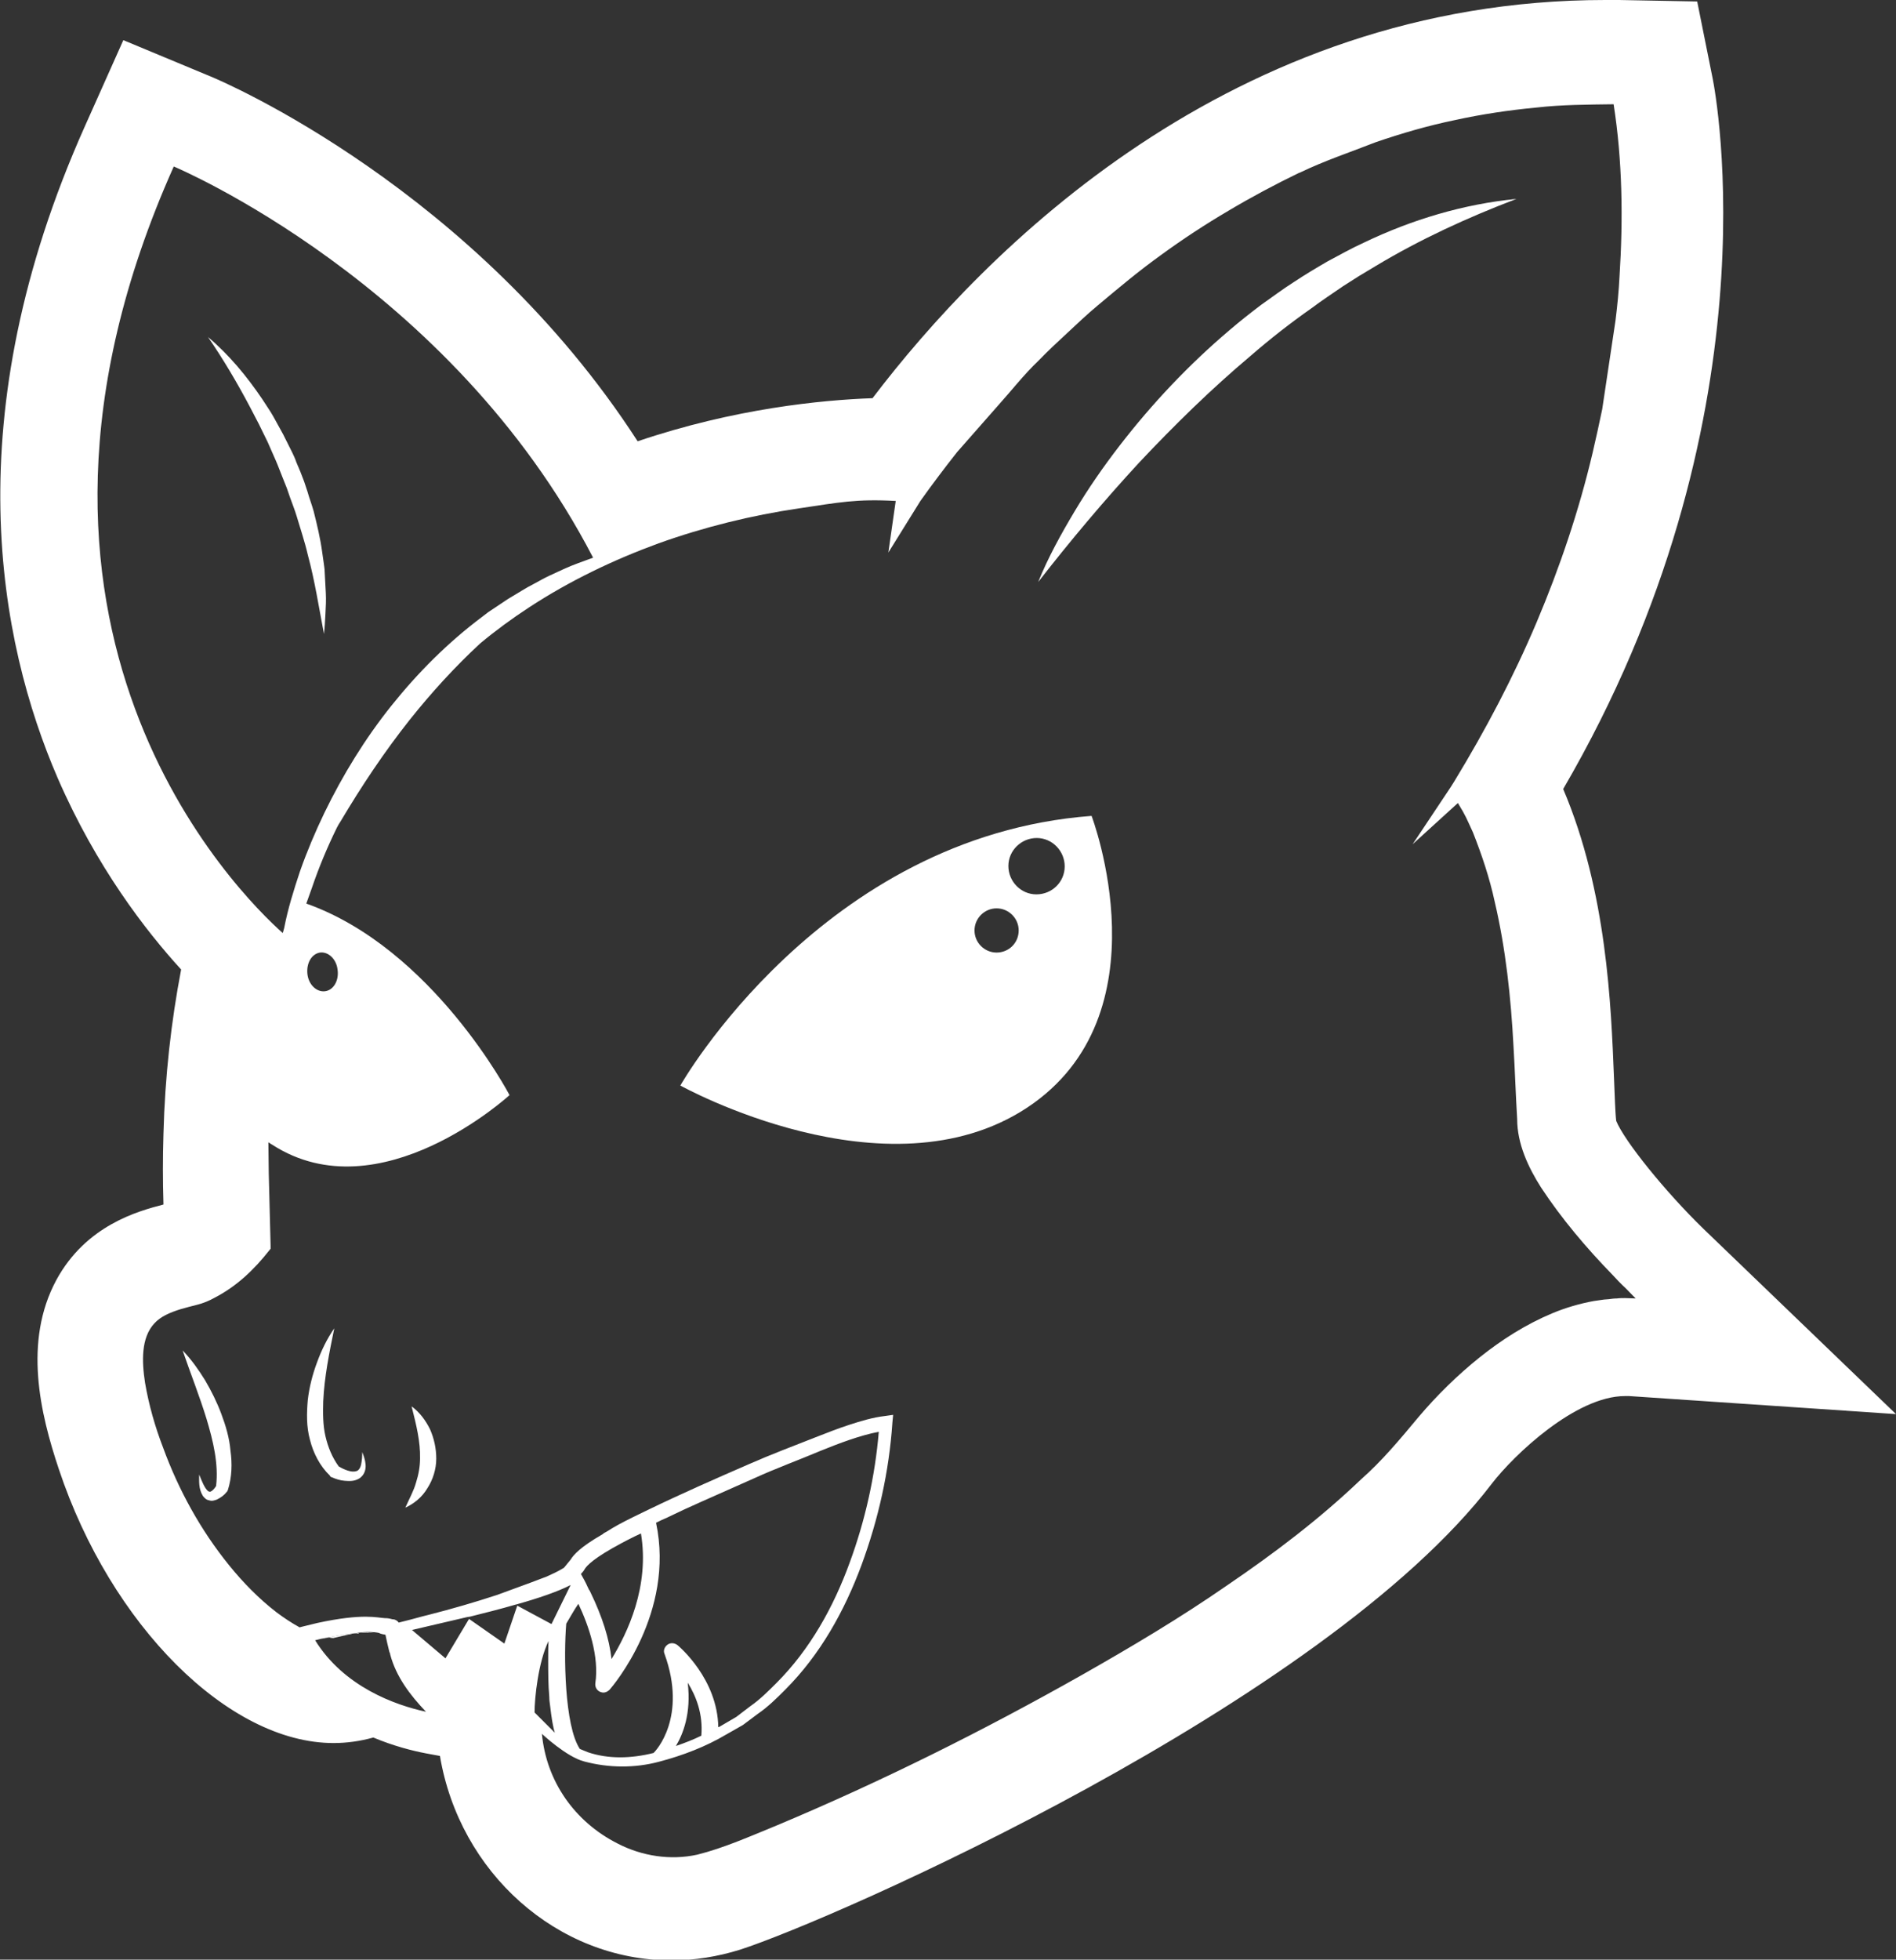 <?xml version="1.0" encoding="utf-8"?>
<!-- Generator: Adobe Illustrator 21.1.0, SVG Export Plug-In . SVG Version: 6.00 Build 0)  -->
<svg version="1.1" id="Layer_1" xmlns="http://www.w3.org/2000/svg" xmlns:xlink="http://www.w3.org/1999/xlink" x="0px" y="0px"
	 viewBox="0 0 515 532" style="enable-background:new 0 0 515 532;" xml:space="preserve">
<rect x="0" y="0" width="515" height="532" fill="#333333" stroke="none"/>
<style type="text/css">
	.st0{fill:#FFFFFF;}
</style>
<g>
	<path class="st0" d="M97,443.3l-0.2,0.1c0.2,0,0.4,0,0.5,0h0.1l0.1-0.1l0.2-0.1L97,443.3z"/>
</g>
<g>
	<path class="st0" d="M97,443.3l-0.2,0.1c0.2,0,0.4,0,0.5,0c0,0,0.1,0,0.1,0c0,0,0,0,0,0l0,0c0.1-0.1,0.1-0.1,0.2-0.1L97,443.3z
		 M97,443.3l-0.2,0.1c0.2,0,0.4,0,0.5,0c0,0,0.1,0,0.1,0c0,0,0,0,0,0l0,0c0.1-0.1,0.1-0.1,0.2-0.1L97,443.3z"/>
	<path class="st0" d="M87.2,445c0.7-0.1,1.4-0.3,2-0.4c3-0.6,5.5-1,7.4-1.2h0.2l0.2-0.1C94.6,443.5,91.4,444,87.2,445z M97.4,443.3
		L97.4,443.3c1.7-0.1,3-0.1,4-0.1C100.5,443.1,99.2,443.1,97.4,443.3z M101.7,443.2c0.3,0,0.5,0.1,0.7,0.1
		C102.2,443.3,101.9,443.2,101.7,443.2z"/>
	<path class="st0" d="M153.1,475.9"/>
</g>
<path class="st0" d="M296.5,221.5c-73.4,5.5-111.7,73.2-111.7,73.2s56,31.2,94.2,6C317.1,275.5,296.5,221.5,296.5,221.5z
	 M270.7,258.6c-3.3,0-6-2.7-6-6c0-3.3,2.7-6,6-6c3.3,0,6,2.7,6,6C276.7,256,274,258.6,270.7,258.6z M281.5,242.8
	c-4.2,0-7.6-3.5-7.6-7.7c0-4.2,3.5-7.6,7.7-7.6c4.2,0,7.6,3.5,7.6,7.7C289.2,239.4,285.8,242.8,281.5,242.8z"/>
<path class="st0" d="M462.7,333.6c-10.5-10.2-21.5-23.9-23.7-29.3c-0.3-2.6-0.4-7.2-0.6-11.7c-0.8-19.6-1.9-50.4-13.8-78.4
	c58.3-100,41.4-188.9,40.6-192.9l-4.2-20.9L439.8,0c-1.3,0-2.6,0-3.8,0C334.3,0,267.2,68.4,237,108.1c-13.9,0.5-37.5,2.8-63.8,11.7
	C128.9,51.3,60.5,22.1,57.3,20.8l-23.8-9.9L23,34.4c-35.2,78.8-23.4,139.7-7.3,176.9c10.5,24.1,23.9,41.4,33.5,51.9
	c-2.7,14.1-4.4,29-4.8,44.6c-0.2,6.4-0.2,12.8,0,19.2c-6.9,1.8-21,5.6-29.1,20.5c-9,16.7-4.4,36.2,0.7,51.4
	c14.1,42.3,46.1,74.3,74.6,74.3c3.6,0,7.2-0.5,10.8-1.5c5.5,2.3,10.6,3.6,14.3,4.3h0c1.5,0.3,2.8,0.5,3.8,0.7
	c5.3,31.6,31.8,55.5,62.9,55.5c6.2,0,12.5-1,18.6-2.9c25.2-8.1,158.5-66.7,204.2-126.5c6-7.8,22.8-23.8,36.2-23.8c0.4,0,0.7,0,1.1,0
	l72.5,4.9L462.7,333.6z M47.2,45.2c0,0,75.1,31.4,113.9,106.2c-2.7,1-5.4,1.9-8,3.1c-1.3,0.6-2.6,1.2-3.9,1.8
	c-1.3,0.6-2.5,1.3-3.8,2c-2.6,1.3-5,2.9-7.4,4.3l-3.6,2.4l-1.8,1.2l-1.7,1.3c-9.2,6.9-17.4,15.1-24.6,24.1
	c-7.2,9-13.2,18.8-18.2,29.1c-2.5,5.2-4.7,10.4-6.6,15.8c-1.7,5.1-3.3,10.2-4.3,15.4c-0.1,0.5-0.3,1-0.4,1.4
	C65.2,243-8.8,170.4,47.2,45.2z M85.6,445.3l1.6-0.4c4.3-0.9,7.5-1.4,9.8-1.6l0.6-0.2l-0.2,0.1c1.8-0.2,3-0.2,4-0.1
	c0.1,0,0.2,0,0.3,0c0.3,0,0.5,0.1,0.7,0.1c0.2,0,0.4,0.1,0.5,0.1c0.1,0,0.1,0,0.2,0.1c0.5,0.2,1,0.3,1.6,0.4c0.3,1.4,0.6,2.9,1,4.4
	c0,0,0.1,0.5,0.2,0.5l0.1,0.5c1.6,6,5.4,11,9.7,15.5C107.3,462.9,93.4,457.9,85.6,445.3z M137,446.2l-9.6-6.7l-6.4,10.7l-9.1-7.7
	l15-3.5c0.2,0,0.4-0.1,0.7-0.1c4-1,8.4-2.1,12.5-3.3c0.2,0,0.3-0.1,0.4-0.1c5.7-1.6,11-3.4,14.5-5.2l-5.2,10.6l-9.3-5L137,446.2z
	 M161.7,457c-0.1,1,0.4,1.9,1.3,2.3c0.3,0.1,0.6,0.2,0.9,0.2c0.6,0,1.2-0.3,1.7-0.8c0.8-0.9,17.8-20.8,12.6-45.3c1-0.5,2-1,3-1.4
	c3.1-1.5,6.3-3,9.5-4.4c4.7-2.1,9.5-4.2,14.2-6.3c5.9-2.7,12-4.9,17.9-7.4c5.2-2.1,10.7-4.2,15.9-5.2c-1,12-3.7,24.1-7.9,35.5
	c-4.4,12.1-10.8,23.6-19.9,32.7c-2.2,2.2-4.5,4.5-7.1,6.3l-3.8,2.9l-4.1,2.4c-0.3,0.2-0.5,0.3-0.8,0.4
	c-0.2-13.1-10.6-21.9-11.1-22.3c-0.8-0.6-1.9-0.7-2.7-0.1c-0.8,0.6-1.2,1.6-0.8,2.5c6.2,17.1-2.3,26.3-3,26.9
	c-6,1.5-12.2,1.7-17.8-0.2c-0.7-0.3-1.5-0.6-2.2-0.9c-4.2-6.3-4.4-25.6-3.7-34c1.1-1.8,2.1-3.7,3.3-5.4
	C159.9,441.3,162.8,449.7,161.7,457z M157.8,427.3c0.4-0.4,0.8-0.9,1-1.3c0.6-1,2.6-3.1,9.9-7c1.1-0.6,2.3-1.2,3.7-1.9l1.7-0.8
	c2.4,14.4-3.7,27.1-8,34.1c-0.6-5.5-2.5-11.5-5.7-18.1l-0.3-0.6c-0.1,0-0.3-0.5-0.3-0.5c0,0,0-0.1-0.1-0.2
	C159.1,429.6,158.4,428.4,157.8,427.3z M186.8,456.8c2.3,3.7,4.2,8.6,3.7,14.4c-2.2,1.1-4.6,2-6.9,2.8
	C185.5,470.8,187.8,465.2,186.8,456.8z M149,445.5c-0.1,1.5-0.1,3.3-0.1,5.2c0,3.1,0,6.6,0.3,10c0,0.8,0.1,1.5,0.2,2.2
	c0.1,0.8,0.2,1.6,0.3,2.4c0.1,0.7,0.2,1.4,0.3,2c0.1,0.7,0.3,1.4,0.4,2c0.1,0.3,0.2,0.7,0.3,1.1l-5.5-5.5
	C145.2,461,146.2,451.2,149,445.5z M153.2,425.6c-0.2,0.1-0.3,0.2-0.5,0.3c-1.3,0.8-2.7,1.4-4.2,2.1l-4.5,1.7L135,433
	c-6.1,2-12.3,3.8-18.6,5.4c-0.5,0.1-1.1,0.3-1.6,0.4c-2.2,0.6-4.4,1.2-6.5,1.7c-0.2-0.2-0.3-0.4-0.5-0.5c-0.4-0.3-0.8-0.4-1.2-0.4
	c-1.1-0.3-1.5-0.3-2-0.3c-2.1-0.1-5.9-1.4-18.4,1.3l-4.5,1.1c-0.1,0-0.2,0.1-0.3,0.1c-2.2-1.2-4.3-2.6-6.3-4.1
	c-4.8-3.7-9.1-8.1-12.9-12.8c-7.7-9.5-13.7-20.4-17.9-31.9c-2.2-5.7-3.9-11.7-4.9-17.6c-0.9-5.8-1.1-12.2,2.5-16.1
	c1.7-1.9,4.3-3,7.2-3.9c1.4-0.4,2.9-0.8,4.5-1.2c1.6-0.4,3.3-1.1,4.7-1.9c6-3.1,10.7-7.6,14.8-12.8l0.4-0.5l0-0.8L73,318.5l-0.1-8.4
	c0.3,0.2,0.7,0.5,1.1,0.7c29.2,18.8,64.4-13.5,64.4-13.5s-20.8-39.8-55.2-52c0.5-1.4,1-2.8,1.5-4.2c1.9-5.6,4.2-11.1,6.8-16.4
	c0.3-0.6,0.6-1.1,1-1.7c5.7-9.6,11.9-18.9,18.8-27.6c5.9-7.4,12.2-14.3,19.1-20.7c4.2-3.5,8.7-6.8,13.3-9.8
	c11-7.2,22.9-12.9,35.2-17.4c12.3-4.4,25.2-7.6,38.2-9.5c10.8-1.6,15.5-2.6,26.2-2l-2,14l8.7-14c3.2-4.5,6.6-9,10-13.3l11-12.5
	c3.7-4.1,7.1-8.5,11.1-12.3l0.1-0.1c2.3-2.4,5.2-5.1,7.8-7.5c2.7-2.5,5.3-5,8.2-7.4c5.6-4.7,11.2-9.4,17.2-13.7
	c5.9-4.3,12-8.3,18.3-12c6.2-3.7,12.8-7.2,19.2-10.3l0.1,0c6.6-3.2,13.8-5.6,20.7-8.3c7-2.4,14.2-4.5,21.5-6
	c7.3-1.6,14.7-2.7,22.1-3.4c7-0.8,14-0.8,21-0.9c2.4,15.3,2.6,31.2,1.6,46.8c-0.2,4-0.6,8-1.1,12l-1.8,12l-1.8,12
	c-0.8,3.9-1.7,7.9-2.6,11.8c-3.7,15.7-8.9,31.1-15.2,46c-6.3,14.9-13.9,29.3-22.3,43.1l0,0l-1,1.6v0l-10.4,15.6L396,218
	c2.3,3.8,2.2,3.9,4.1,8c2.4,6.1,4.5,12.3,5.9,18.8c3,12.8,4.4,26,5.1,39.2c0.4,6.6,0.6,13.2,1,19.8c0,6.7,3,13.1,6.5,18.6
	c5.6,8.5,12.3,16.4,19.5,23.8c0.6,0.6,1.1,1.2,1.6,1.7c0.2,0.2,0.3,0.3,0.5,0.5c0.2,0.2,0.3,0.3,0.5,0.5c1,0.9,1.8,1.8,2.8,2.8
	l0.8,0.8c-1,0-1.9-0.1-2.9-0.1c-0.7,0-1.5,0-2.2,0.1c-0.8,0-1.5,0.1-2.2,0.2c-0.4,0-0.9,0.1-1.3,0.1c-0.9,0.1-1.9,0.3-2.8,0.4
	c-3.8,0.7-7.6,1.8-11.2,3.3c-7.2,3-13.8,7.2-19.8,12c-6,4.8-11.6,10.3-16.6,16.2c-5,6-9.9,11.9-15.7,17
	c-11.2,10.7-23.5,20-36.3,28.7c-12.7,8.8-26,16.7-39.4,24.3c-26.9,15.2-54.6,29-83,40.9c-7.1,2.9-14.3,6.1-21.5,7.9
	c-7.3,1.6-15,0.4-21.6-3c-11.7-5.9-19.4-16.9-20.6-29.8c0,0,6.7,6.3,11.5,7.5c6.7,1.8,13.8,1.8,20.2,0.1c6.5-1.7,12.8-4.1,18.5-7.5
	l4.4-2.5l4-3c2.8-1.9,5.2-4.3,7.5-6.6c9.5-9.5,16.1-21.4,20.7-33.8c4.6-12.5,7.5-25.4,8.4-38.7l0.2-2.1l-2.1,0.3
	c-3.5,0.4-6.7,1.4-9.8,2.4c-3.1,1-6.1,2.2-9.2,3.4c-6.1,2.4-12.2,4.7-18.1,7.3c-9.2,4-18.3,8-27.4,12.4c-2.7,1.3-5.4,2.6-8,4
	c-1.1,0.6-2.1,1.2-3.2,1.9c-0.4,0.2-0.8,0.4-1.1,0.7c-6.1,3.5-7.9,5.6-8.7,6.9 M86.9,258.6c2.3-0.3,4.5,1.8,4.8,4.7
	c0.4,2.9-1.1,5.5-3.4,5.8c-2.3,0.3-4.5-1.8-4.8-4.7S84.6,259,86.9,258.6z"/>
<g>
	<path class="st0" d="M97.7,401.3c-1.4,0.9-2.8,0.8-4.1,0.7c-1.3-0.1-2.4-0.5-3.6-1c-0.1,0-0.2-0.1-0.3-0.2l-0.1-0.2
		c-2.7-2.6-4.5-6.1-5.4-9.7c-1-3.6-0.9-7.3-0.6-10.8c0.4-3.5,1.3-7,2.5-10.2c1.2-3.3,2.7-6.4,4.7-9.3c-1.4,6.8-2.7,13.3-3,19.8
		c-0.1,3.2-0.1,6.5,0.6,9.5c0.7,3,1.8,5.7,3.6,8.2c1.5,0.9,3.5,1.7,4.7,1.3c0.7-0.1,1.2-0.9,1.4-1.9c0.2-1,0.3-2.1,0.3-3.3
		c0.4,1.1,0.8,2.1,0.9,3.4C99.4,398.8,99.1,400.3,97.7,401.3z"/>
</g>
<g>
	<path class="st0" d="M118.5,396c0,2.8-0.9,5.7-2.4,8c-1.4,2.4-3.6,4.2-6,5.3c1.1-2.5,2.3-4.6,2.9-6.8c0.7-2.2,1.1-4.4,1.1-6.6
		c0.1-4.5-1-9-2.3-14.1c2.2,1.6,3.8,3.8,5,6.2C117.9,390.5,118.5,393.2,118.5,396z"/>
</g>
<g>
	<path class="st0" d="M61.9,404.5l-0.1,0.2c0,0.1-0.1,0.2-0.2,0.3c-0.7,0.9-1.5,1.5-2.7,2.1c-0.6,0.2-1.3,0.5-2.1,0.2
		c-0.8-0.1-1.3-0.7-1.7-1.2c-1.2-2-1-3.9-1-5.8c0.7,1.7,1.4,3.6,2.4,4.5c0.6,0.3,0.6,0.2,1.1-0.1c0.4-0.3,0.8-0.8,1.1-1.3
		c0.7-6-0.8-12.2-2.6-18.2c-1.9-6.2-4.3-12.2-6.5-18.6c2.4,2.5,4.3,5.2,6.1,8.1c1.7,2.9,3.2,5.9,4.4,9.1c1.2,3.2,2.2,6.5,2.5,10
		C63.1,397.4,63,401,61.9,404.5z"/>
</g>
<path class="st0" d="M101.4,443.2c-0.9-0.1-2.2,0-4,0.1h-0.1c-0.2,0-0.4,0-0.5,0h-0.2l-6.1,1.4c-0.4,0-0.9-0.1-1.3-0.2
	c-0.6,0.1-1.3,0.3-2,0.4c4.3-0.9,7.5-1.4,9.8-1.6c0.1,0,0.2,0,0.4,0c0,0,0,0,0,0l0,0h0C99.2,443.1,100.5,443.1,101.4,443.2z"/>
<path class="st0" d="M102.4,443.3c-0.2,0-0.4-0.1-0.7-0.1C101.9,443.2,102.2,443.3,102.4,443.3z"/>
<path class="st0" d="M102.9,443.4c-0.1,0-0.3-0.1-0.5-0.1C102.6,443.3,102.7,443.4,102.9,443.4z"/>
<path class="st0" d="M282,158c2.7-6.7,6.2-13,9.9-19.2c3.7-6.2,7.8-12.1,12.2-17.8c8.8-11.4,18.8-22,29.9-31.4
	c2.8-2.4,5.6-4.6,8.5-6.8c3-2.1,5.9-4.3,8.9-6.2c3-2,6.2-3.9,9.3-5.7c3.2-1.7,6.4-3.5,9.7-5c13.1-6.3,27.2-10.5,41.5-11.9
	c-13.4,5.1-26.2,11-38.2,18.2c-1.5,0.9-3,1.8-4.5,2.7l-4.4,2.8c-2.9,2-5.8,3.9-8.6,6c-5.7,4-11.2,8.3-16.5,12.9
	c-10.7,9-20.7,18.8-30.3,29C299.9,135.9,290.8,146.7,282,158z"/>
<path class="st0" d="M56.5,91.5c5.7,4.8,10.5,10.6,14.7,16.8c1,1.6,2.1,3.1,3,4.7l2.7,4.9l2.5,5c0.4,0.8,0.8,1.7,1.1,2.6l1.1,2.6
	l1,2.6l0.9,2.7c0.5,1.8,1.2,3.6,1.7,5.4c0.9,3.6,1.8,7.3,2.3,11l0.4,2.8c0.1,0.9,0.3,1.8,0.3,2.8l0.3,5.6c0.1,1.9,0,3.7-0.1,5.6
	c-0.1,1.9-0.2,3.7-0.4,5.5c-1.4-7.3-2.5-14.5-4.4-21.5c-0.8-3.5-2-7-3-10.4c-0.5-1.7-1.2-3.4-1.8-5.1l-0.9-2.6l-1-2.5
	c-0.7-1.7-1.3-3.4-2-5l-2.2-5l-2.4-4.9c-0.8-1.6-1.7-3.2-2.5-4.8C64.4,103.9,60.7,97.6,56.5,91.5z"/>
</svg>
